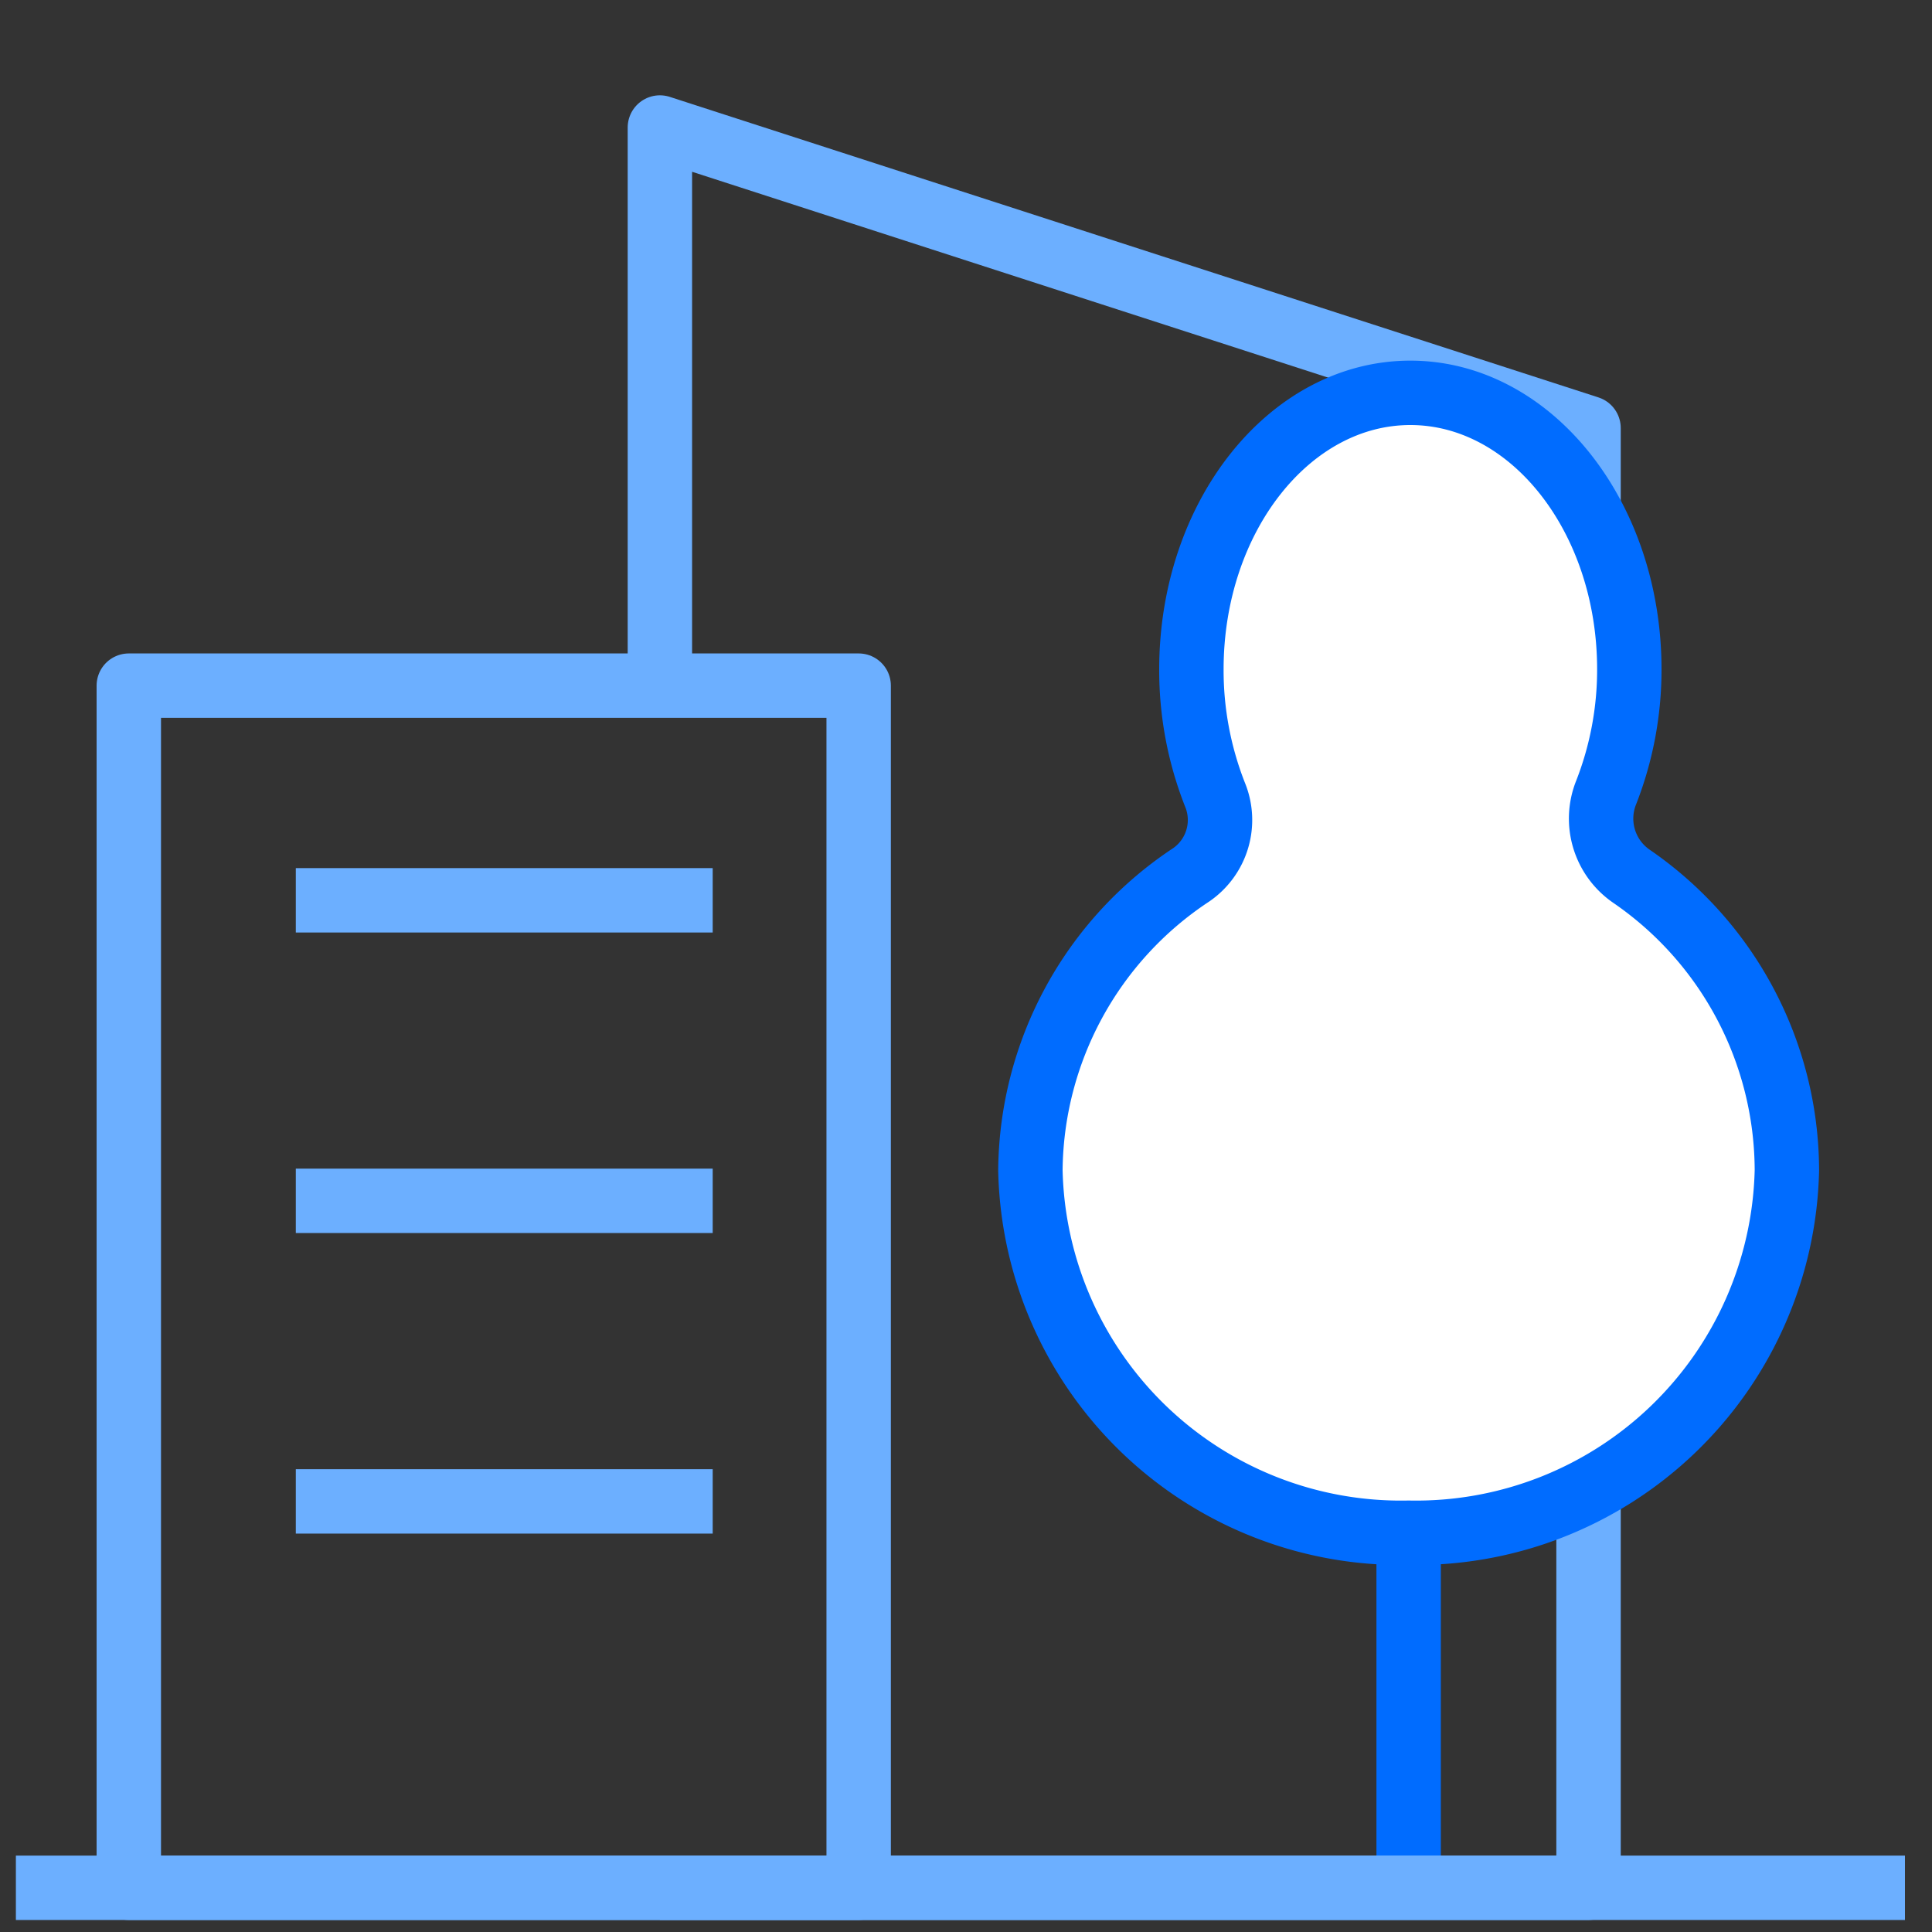 <svg id="Слой_1" data-name="Слой 1" xmlns="http://www.w3.org/2000/svg" viewBox="0 0 45 45"><rect x="0" y="0" width="45" height="45" fill="#333333" stroke="none"/><defs><style>.cls-1,.cls-2{fill:none;}.cls-1,.cls-3{stroke:#006cff;}.cls-1,.cls-2,.cls-3{stroke-linejoin:round;stroke-width:1.5px;}.cls-2{stroke:#6cafff;}.cls-3{fill:#fff;}</style></defs><line class="cls-1" x1="32.81" y1="24.99" x2="32.81" y2="44"/><polyline class="cls-2" points="15.37 15.97 15.37 2.97 37 9.97 37 43.97 15.37 43.97"/><line class="cls-2" x1="0.37" y1="43.97" x2="44.37" y2="43.97"/><rect class="cls-2" x="3" y="15.97" width="17" height="28"/><line class="cls-2" x1="16.6" y1="20.97" x2="6.89" y2="20.97"/><path class="cls-3" d="M38,20.41a1.63,1.63,0,0,1-.59-1.95,7.84,7.84,0,0,0,.54-2.87c0-3.56-2.29-6.44-5.1-6.44s-5.1,2.88-5.1,6.44a7.9,7.9,0,0,0,.55,2.92,1.55,1.55,0,0,1-.56,1.87A8.33,8.33,0,0,0,24,27.26a8.63,8.63,0,0,0,8.81,8.44,8.64,8.64,0,0,0,8.81-8.44A8.33,8.33,0,0,0,38,20.41Z"/><line class="cls-2" x1="16.6" y1="27.97" x2="6.89" y2="27.97"/><line class="cls-2" x1="16.6" y1="34.97" x2="6.89" y2="34.97"/></svg>